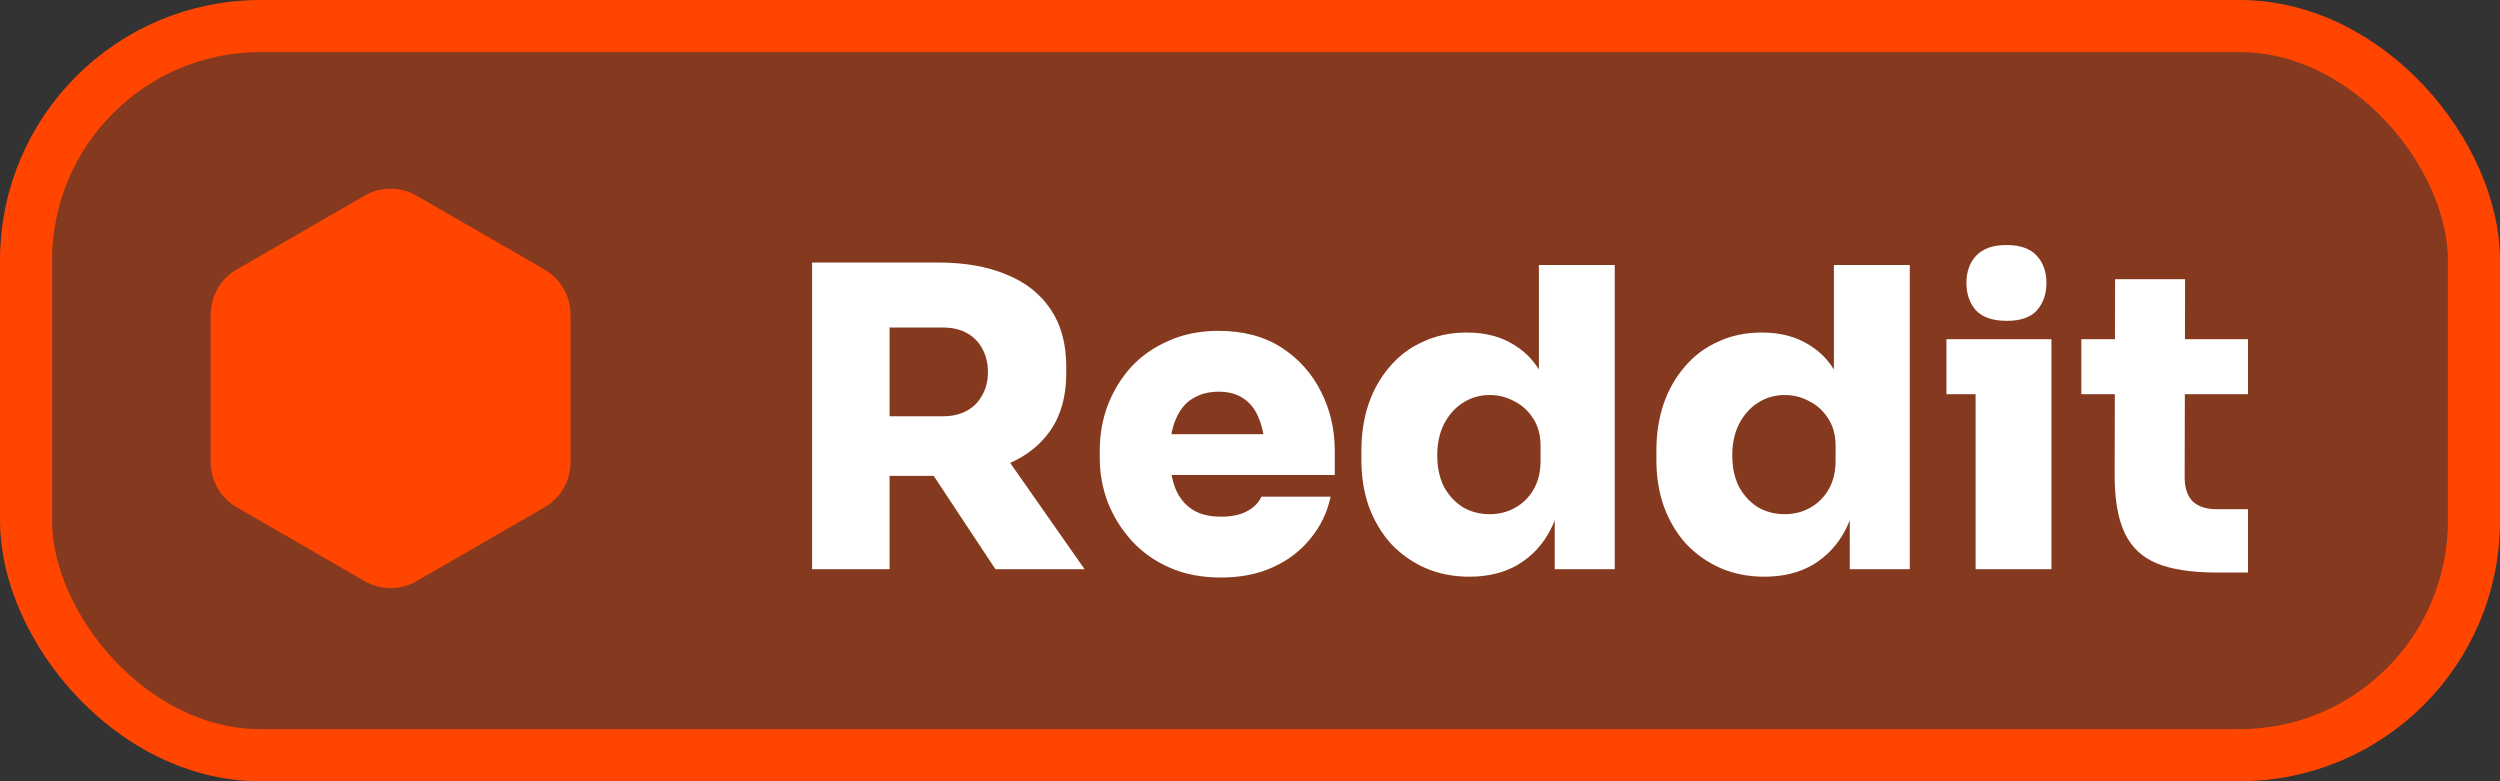 <svg width="96" height="30" viewBox="0 0 96 30" fill="none" xmlns="http://www.w3.org/2000/svg">
<rect x="0" y="0" width="96" height="30" fill="#333333" stroke="none"/>
<rect x="1" y="1" width="94" height="28" rx="9" fill="#FF4500" fill-opacity="0.4" stroke="#FF4500" stroke-width="2"/>
<path d="M31.184 21.857V10.081H34.16V21.857H31.184ZM38.224 21.857L34.944 16.897H38.176L41.648 21.857H38.224ZM33.408 18.273V15.985H36.208C36.56 15.985 36.864 15.916 37.12 15.777C37.376 15.639 37.573 15.441 37.712 15.185C37.861 14.929 37.936 14.63 37.936 14.289C37.936 13.937 37.861 13.633 37.712 13.377C37.573 13.121 37.376 12.924 37.12 12.785C36.864 12.646 36.56 12.577 36.208 12.577H33.408V10.081H36.032C37.045 10.081 37.92 10.236 38.656 10.545C39.392 10.844 39.957 11.292 40.352 11.889C40.747 12.476 40.944 13.207 40.944 14.081V14.337C40.944 15.212 40.741 15.943 40.336 16.529C39.941 17.105 39.376 17.543 38.64 17.841C37.915 18.129 37.045 18.273 36.032 18.273H33.408ZM46.888 22.177C46.141 22.177 45.48 22.049 44.904 21.793C44.328 21.537 43.842 21.191 43.447 20.753C43.053 20.316 42.749 19.825 42.535 19.281C42.333 18.737 42.231 18.177 42.231 17.601V17.281C42.231 16.684 42.333 16.113 42.535 15.569C42.749 15.014 43.047 14.524 43.431 14.097C43.826 13.671 44.306 13.335 44.871 13.089C45.437 12.833 46.077 12.705 46.791 12.705C47.741 12.705 48.546 12.918 49.208 13.345C49.869 13.772 50.376 14.337 50.727 15.041C51.08 15.735 51.255 16.492 51.255 17.313V18.241H43.447V16.673H49.575L48.568 17.377C48.568 16.876 48.498 16.454 48.359 16.113C48.231 15.761 48.034 15.495 47.767 15.313C47.511 15.132 47.186 15.041 46.791 15.041C46.407 15.041 46.072 15.132 45.783 15.313C45.506 15.484 45.293 15.751 45.144 16.113C44.994 16.465 44.919 16.913 44.919 17.457C44.919 17.948 44.989 18.375 45.127 18.737C45.266 19.089 45.48 19.361 45.767 19.553C46.056 19.745 46.429 19.841 46.888 19.841C47.293 19.841 47.623 19.772 47.88 19.633C48.146 19.494 48.333 19.308 48.44 19.073H51.096C50.968 19.671 50.712 20.204 50.328 20.673C49.954 21.142 49.474 21.511 48.888 21.777C48.312 22.044 47.645 22.177 46.888 22.177ZM56.422 22.145C55.804 22.145 55.238 22.033 54.726 21.809C54.225 21.585 53.788 21.276 53.414 20.881C53.052 20.476 52.769 20.001 52.566 19.457C52.374 18.913 52.278 18.321 52.278 17.681V17.297C52.278 16.657 52.369 16.065 52.55 15.521C52.742 14.966 53.014 14.486 53.366 14.081C53.718 13.665 54.145 13.345 54.646 13.121C55.148 12.886 55.708 12.769 56.326 12.769C57.041 12.769 57.649 12.929 58.15 13.249C58.662 13.559 59.052 14.012 59.318 14.609C59.596 15.207 59.745 15.932 59.766 16.785L59.094 16.289V10.177H62.006V21.857H59.702V18.273H60.022C60.001 19.062 59.841 19.75 59.542 20.337C59.244 20.913 58.828 21.361 58.294 21.681C57.772 21.991 57.148 22.145 56.422 22.145ZM57.206 19.745C57.558 19.745 57.878 19.665 58.166 19.505C58.465 19.345 58.705 19.11 58.886 18.801C59.068 18.492 59.158 18.119 59.158 17.681V17.137C59.158 16.71 59.062 16.353 58.87 16.065C58.689 15.777 58.449 15.559 58.15 15.409C57.862 15.249 57.548 15.169 57.206 15.169C56.822 15.169 56.476 15.271 56.166 15.473C55.868 15.665 55.628 15.937 55.446 16.289C55.276 16.631 55.19 17.03 55.19 17.489C55.19 17.948 55.276 18.348 55.446 18.689C55.628 19.02 55.868 19.281 56.166 19.473C56.476 19.654 56.822 19.745 57.206 19.745ZM67.751 22.145C67.132 22.145 66.567 22.033 66.055 21.809C65.553 21.585 65.116 21.276 64.743 20.881C64.38 20.476 64.097 20.001 63.895 19.457C63.703 18.913 63.606 18.321 63.606 17.681V17.297C63.606 16.657 63.697 16.065 63.879 15.521C64.07 14.966 64.343 14.486 64.695 14.081C65.046 13.665 65.473 13.345 65.975 13.121C66.476 12.886 67.036 12.769 67.654 12.769C68.369 12.769 68.977 12.929 69.478 13.249C69.99 13.559 70.38 14.012 70.647 14.609C70.924 15.207 71.073 15.932 71.094 16.785L70.422 16.289V10.177H73.335V21.857H71.031V18.273H71.35C71.329 19.062 71.169 19.75 70.871 20.337C70.572 20.913 70.156 21.361 69.623 21.681C69.1 21.991 68.476 22.145 67.751 22.145ZM68.534 19.745C68.886 19.745 69.207 19.665 69.495 19.505C69.793 19.345 70.033 19.11 70.215 18.801C70.396 18.492 70.487 18.119 70.487 17.681V17.137C70.487 16.71 70.391 16.353 70.198 16.065C70.017 15.777 69.777 15.559 69.478 15.409C69.191 15.249 68.876 15.169 68.534 15.169C68.15 15.169 67.804 15.271 67.495 15.473C67.196 15.665 66.956 15.937 66.775 16.289C66.604 16.631 66.519 17.03 66.519 17.489C66.519 17.948 66.604 18.348 66.775 18.689C66.956 19.02 67.196 19.281 67.495 19.473C67.804 19.654 68.15 19.745 68.534 19.745ZM75.863 21.857V13.025H78.775V21.857H75.863ZM74.743 15.137V13.025H78.775V15.137H74.743ZM77.063 12.321C76.529 12.321 76.135 12.188 75.879 11.921C75.633 11.644 75.511 11.292 75.511 10.865C75.511 10.438 75.633 10.092 75.879 9.825C76.135 9.548 76.524 9.409 77.047 9.409C77.58 9.409 77.969 9.548 78.215 9.825C78.46 10.092 78.583 10.438 78.583 10.865C78.583 11.292 78.46 11.644 78.215 11.921C77.969 12.188 77.585 12.321 77.063 12.321ZM85.123 21.985C84.163 21.985 83.395 21.868 82.819 21.633C82.254 21.398 81.843 21.009 81.587 20.465C81.331 19.921 81.203 19.185 81.203 18.257L81.219 10.721H83.907L83.891 18.337C83.891 18.732 83.993 19.036 84.195 19.249C84.409 19.452 84.713 19.553 85.107 19.553H86.323V21.985H85.123ZM79.923 15.137V13.025H86.323V15.137H79.923Z" fill="white"/>
<path d="M14 7.515C14.619 7.157 15.381 7.157 16 7.515L20.908 10.348C21.527 10.706 21.908 11.366 21.908 12.08V17.748C21.908 18.463 21.527 19.123 20.908 19.48L16 22.314C15.381 22.671 14.619 22.671 14 22.314L9.092 19.48C8.473 19.123 8.092 18.463 8.092 17.748V12.08C8.092 11.366 8.473 10.706 9.092 10.348L14 7.515Z" fill="#FF4500"/>
</svg>
